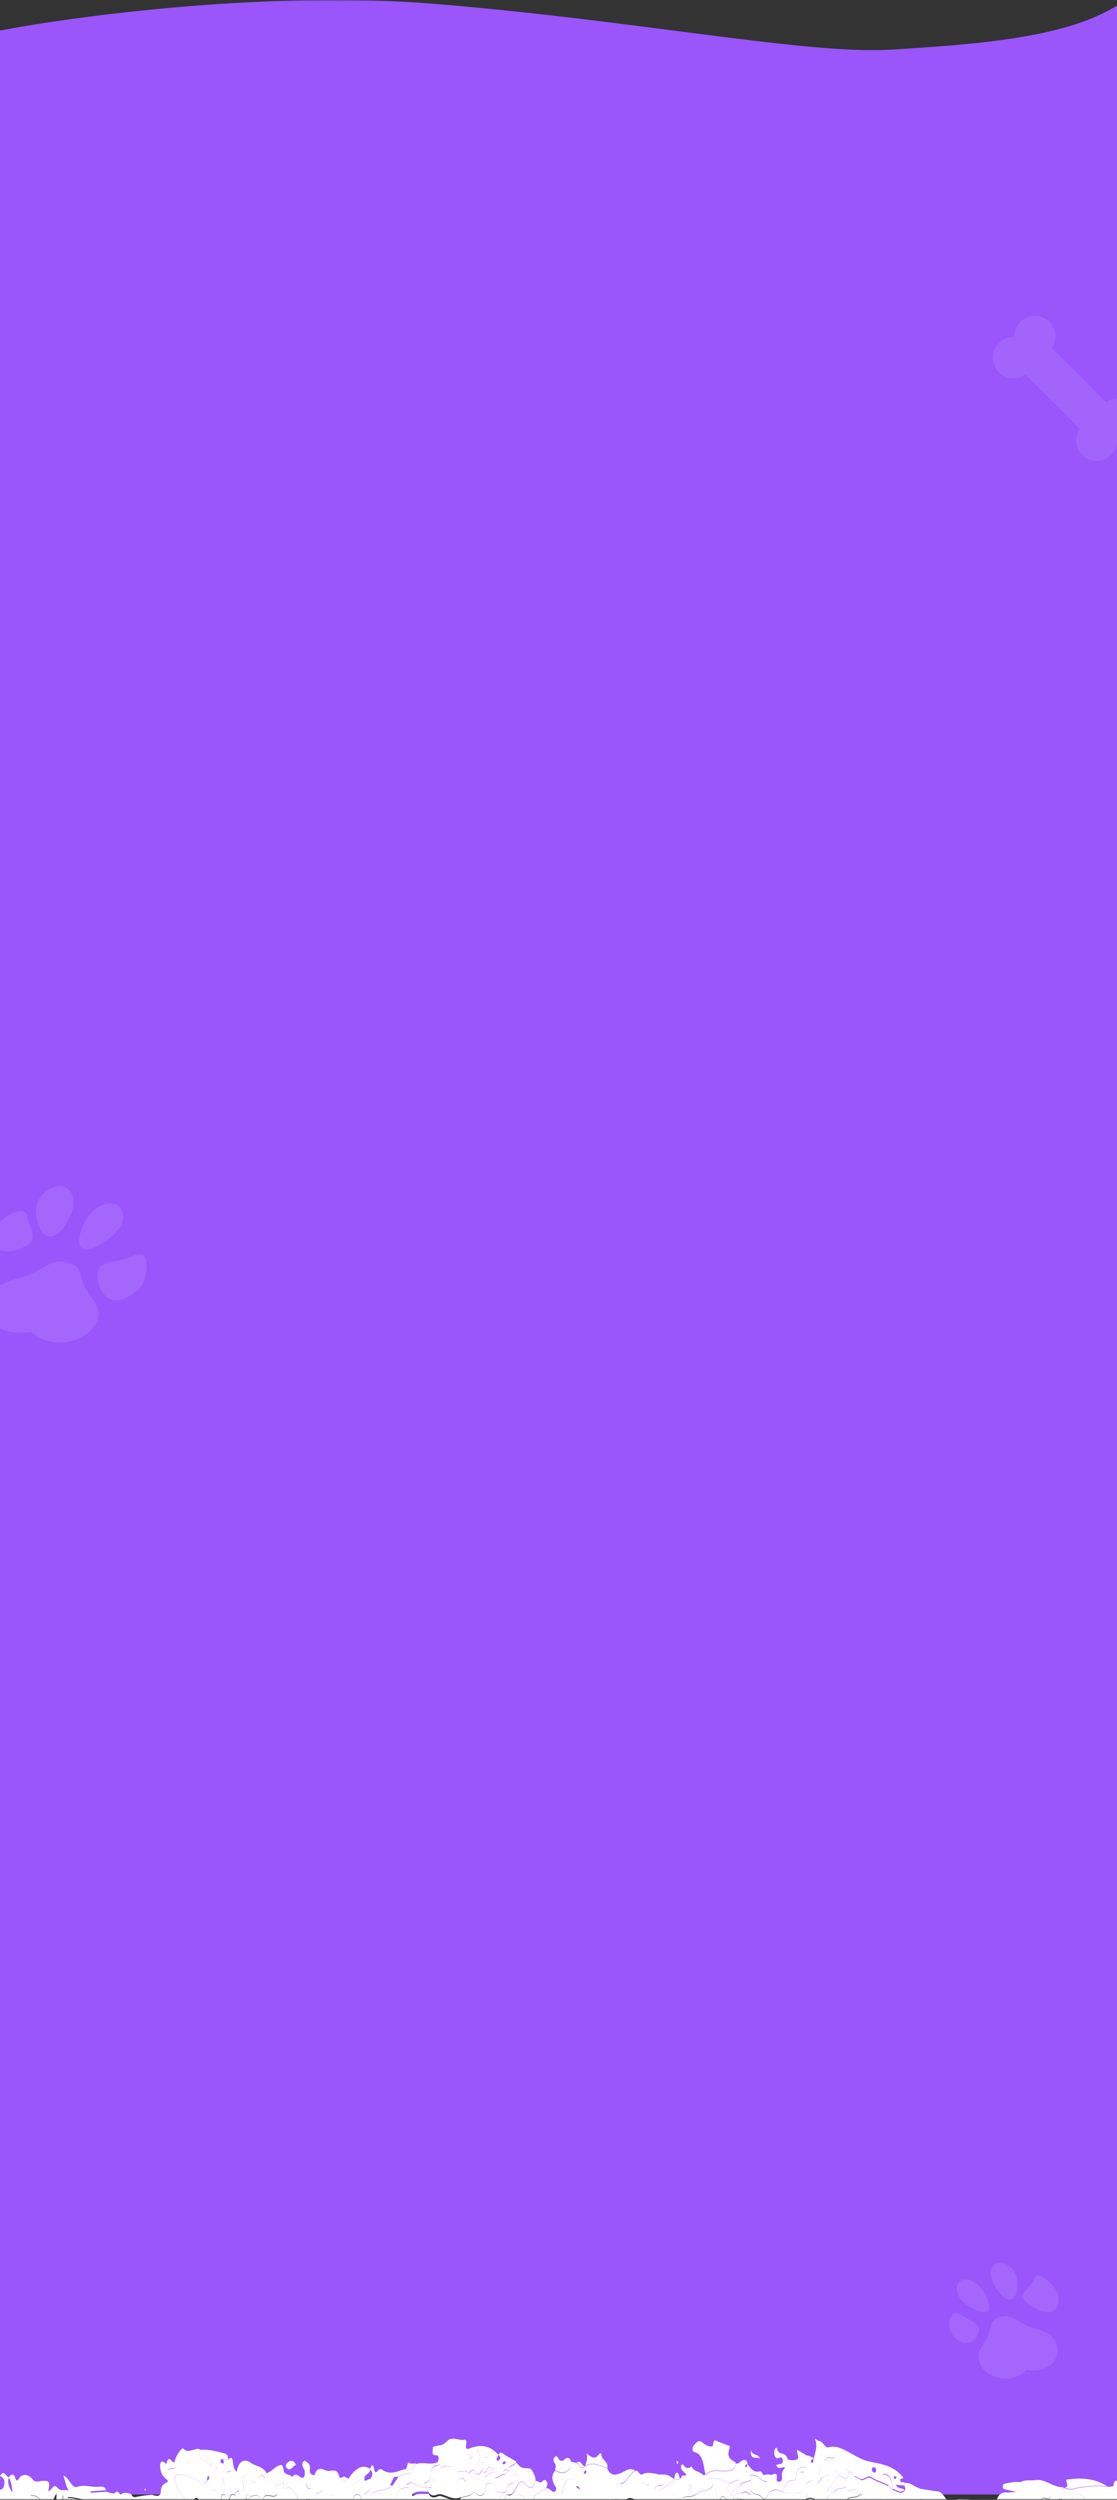 <svg width="414" height="926" fill="none" xmlns="http://www.w3.org/2000/svg">
    <rect width="100%" height="100%" fill="#333333" stroke="none"/>
    <mask id="a" style="mask-type:alpha" maskUnits="userSpaceOnUse" x="-1" y="0" width="416" height="926">
        <path fill="#C4C4C4" d="M-1 0h416v926H-1z"/>
    </mask>
    <g mask="url(#a)">
        <path d="M160.776 1.407C99.461-3.61 27.639 5.99-.608 11.417v87.02H415V1.407c-18.944 12.546-52.204 14.949-84.163 16.95-31.959 2.003-93.418-10.677-170.061-16.95z" fill="#9A55FB"/>
        <path d="M-.608 91.52H415V924H-.608V91.52z" fill="#9A55FB"/>
        <path d="M419.673 149.883h-.007a7.627 7.627 0 0 0-9.732-.9l-20.037-20.03a7.647 7.647 0 1 0-13.965-4.157 7.558 7.558 0 0 0-5.568 2.215 7.646 7.646 0 0 0 9.739 11.743l20.03 20.03a7.647 7.647 0 1 0 13.965 4.157 7.647 7.647 0 0 0 5.575-13.058z" fill="#ECDFFE" fill-opacity=".11"/>
        <path d="M51.178 464.672c-.83.186-1.653.461-2.448.818a32.65 32.65 0 0 1-6.107 1.669c-1.844.315-3.92.567-5.288 1.893-1.544 1.498-1.4 3.574-1.024 5.25a11.439 11.439 0 0 0 2.363 5.373c1.331 1.462 3.54 2.364 5.92 1.871a12.09 12.09 0 0 0 3.914-1.792 14.703 14.703 0 0 0 3.836-3.287c.72-.979 1.228-2.04 1.492-3.114a18.98 18.98 0 0 0 .443-5.132c-.02-1.831-.499-3.977-3.101-3.549zM31.561 452.364c-1.311 2.302-2.068 4.73-2.212 7.102-.131.936.07 1.823.575 2.536.391.376.906.636 1.498.756a4.272 4.272 0 0 0 1.887-.07 12.729 12.729 0 0 0 3.693-1.648c2.763-1.625 5.465-3.595 7.168-6.093.738-1.079 1.209-2.246 1.375-3.406.604-4.053-2.441-7.531-7.964-5.005-2.626 1.229-4.674 3.477-6.02 5.828zM26.319 441.601c-2.703-4.087-8.299-2.039-11.193 1.741-.83 1.074-1.398 2.256-1.662 3.451-.607 2.785.115 5.42 1.153 7.79a6.455 6.455 0 0 0 1.846 2.698c.43.362.98.599 1.6.691.62.092 1.291.036 1.95-.165a6.792 6.792 0 0 0 2.644-2.039c1.872-2.141 3.254-4.537 4.042-7.007.792-2.515.92-5.204-.38-7.16zM3.86 463.485a15.941 15.941 0 0 0 5.406-1.757 5.648 5.648 0 0 0 2.305-1.795c.156-.253.274-.517.35-.785.049-.168.085-.337.11-.505.352-2.148-.649-3.949-1.346-5.759-.749-1.935-.13-4.605-3.344-4.286a8.963 8.963 0 0 0-3.025.964 14.59 14.59 0 0 0-3.76 2.542 12.862 12.862 0 0 0-2.65 3.456c-.626 1.263-.857 2.585-.665 3.807a4.946 4.946 0 0 0 1.746 3.076c1.303.894 3.031 1.264 4.872 1.042zM31.328 494.672a12.571 12.571 0 0 0 3.345-3.075c.887-1.19 1.493-2.488 1.774-3.796.041-.251.074-.499.094-.729.134-2.138-.82-4.018-1.995-5.67-1.176-1.652-2.522-3.198-3.298-5.068-1.12-2.696-.98-6.12-3.827-7.745a10.3 10.3 0 0 0-2.403-.971 12.752 12.752 0 0 0-2.743-.299c-3.711.01-6.774 2.706-10.138 4.295-2.291 1.093-4.817 1.698-7.242 2.465-2.425.767-4.915 1.792-6.827 3.512-.219.199-.428.407-.627.621-1 1.131-1.737 2.397-2.157 3.702-.42 1.306-.513 2.616-.27 3.833.597 2.671 2.32 4.856 4.862 6.165 3.078 1.663 6.946 2.204 10.967 1.533.224-.049.447-.072.665-.068.173.093.326.209.456.343 2.479 2.276 5.965 3.55 9.882 3.612 3.182.094 6.545-.849 9.482-2.66zM383.719 843.333c-.325.396-.588.84-.783 1.322a12.989 12.989 0 0 1-2.198 3.086c-.788.823-1.743 1.69-1.609 2.93.152 1.399 1.596 2.542 2.901 3.376a15.627 15.627 0 0 0 4.81 2.269c1.681.378 3.467.128 4.426-.984a4.808 4.808 0 0 0 .934-2.392c.217-1.023.185-2.124-.092-3.227a7.22 7.22 0 0 0-1.243-2.311 22.15 22.15 0 0 0-3.137-3.107c-1.215-1.046-2.886-2.114-4.009-.962zM368.156 845.69c.805 1.778 1.993 3.437 3.475 4.851a4.645 4.645 0 0 0 1.977 1.258c.458.08.906.05 1.304-.087s.733-.376.973-.696a5.04 5.04 0 0 0 .908-2.232c.423-1.895.586-3.966-.138-5.994a7.1 7.1 0 0 0-1.497-2.436c-2.338-2.54-6.267-3.481-7.586-.108-.609 1.619-.235 3.624.584 5.444zM359.591 844.668c-3.967-1.329-5.583 1.64-4.712 4.656a6.683 6.683 0 0 0 1.305 2.429c1.433 1.717 3.462 2.912 5.487 3.858.849.443 1.75.735 2.651.857.45.054.885.002 1.264-.154.38-.155.692-.409.908-.736.256-.594.288-1.289.091-1.986-.373-1.785-1.161-3.547-2.302-5.153-1.168-1.631-2.79-3.137-4.692-3.771zM360.963 866.798a6.216 6.216 0 0 0 1.741-2.839c.237-.536.261-1.169.067-1.8a2.58 2.58 0 0 0-.32-.561 4.082 4.082 0 0 0-.268-.322c-1.2-1.33-2.895-2.002-4.435-2.783-1.648-.834-3.043-2.55-4.548-1.271-.463.426-.8.965-.986 1.578a6.215 6.215 0 0 0-.359 2.718 7.85 7.85 0 0 0 .822 2.853 6.707 6.707 0 0 0 2.105 2.372c.891.623 1.904 1.017 2.916 1.135 1.27.058 2.429-.325 3.265-1.08zM391.978 871.686c.162-.943.086-1.953-.221-2.954a8.222 8.222 0 0 0-1.553-2.822c-.144-.16-.291-.315-.432-.456-1.344-1.286-3.107-2.042-4.84-2.589-1.733-.547-3.488-.972-5.148-1.784-2.394-1.172-4.587-3.206-7.209-3.152a8.242 8.242 0 0 0-1.947.278 7.17 7.17 0 0 0-1.687.787c-2.007 1.305-1.883 3.94-2.655 6.039-.52 1.436-1.489 2.671-2.297 3.965-.808 1.293-1.479 2.76-1.377 4.426.013.192.037.386.07.58a7.841 7.841 0 0 0 1.283 2.902 9.043 9.043 0 0 0 2.394 2.317c2.093 1.34 4.477 2.003 6.723 1.873 2.772-.113 5.23-1.154 6.968-2.95a1.27 1.27 0 0 1 .315-.273c.156-.006.315.007.475.04 2.853.452 5.589-.03 7.756-1.365 1.789-1.059 2.989-2.783 3.382-4.862z" fill="#fff" fill-opacity=".1"/>
        <mask id="b" style="mask-type:alpha" maskUnits="userSpaceOnUse" x="-152" y="889" width="752" height="37">
            <path transform="matrix(1 0 0 -1 -152 926)" fill="#fff" d="M0 0h751.465v37H0z"/>
        </mask>
        <g mask="url(#b)" fill="#fff">
            <path d="M3.27 917.643c-1.067-.324-1.908-3.076-3.246-.456 1.348.485 1.905 1.672 1.494 3.48-.047.27-.137.524-.263.745a1.688 1.688 0 0 1-.468.535c-.182.132-.382.21-.587.228a1.085 1.085 0 0 1-.6-.12c-1.837-.916-3.246.408-4.756 1.359-1.668 1.583-2.944-.052-4.064-1.113-1.481-1.397-2.768-3.236-4.138-4.888-1.89 2-3.39 1.573-5.165-.571-1.28-1.543-3.4-1.546-4.925-2.987-.158-.153-.611.246-.924.389.9 2.763-1.942 3.308-1.883 5.574l4.02-2.849c-.968 2.178-1.434 5.986-4 2.782-1.147.226-1.839-1.252-3.15-1.363.19 2.63-.818 3.893-2.692 4.007l1.151 2.747a25.8 25.8 0 0 0 .016 2.466c.079.749-.78 2.191.529 2.097.902-.032.483-1.184.428-1.993-.255-3.11.918-3.04 2.538-2.07.773.46 1.337 1.864 2.33 1.307 2.634-1.467 3.205 1.084 3.921 3.419l.514-.236c.069-1.532.157-3.046 1.721-3.175-.633.809-1.02 1.904-1.084 3.066.148.047.295.082.447.116 2.222-1.67 4.391-3.812 6.993-1.288 1.415 1.169 2.522 1.643 3.95-.617 1.34-2.119 3.766-1.033 4.332 1.531.227 1.027.634.999 1.181.617.152-.133.322-.223.5-.265a.993.993 0 0 1 .532.02c.174.056.337.158.479.302.142.144.26.326.348.535l1.642 1.345c.917.013 1.873-.226 2.687.562 1.045-.037.584-.772.364-1.378-.88-2.473-.237-4.105 1.63-5.175.994 2.028 1.453 4.701 3.64 5.222.49.121.418.961.323 1.571l.448.122c.905-.349 1.804-.929 2.745-.244.162-.006.324.035.491.068.36-.586.695-1.904 1.128-.093l1.608-.164c.474-2.621.025-3.818-2.176-2.776-.748.35-1.608.256-2.411.37.173-1.984 1.859-1.517 2.233-2.81-.44-1.356-1.78-1.577-1.679-3.236 2.672-.327 4.04 1.759 4.995 4.619.4 1.199.78 2.405 1.171 3.611 2.745-1.2 4.737-3.468 5.682-8.328.938 4.034 2.878 4.366 4.94 5.412-.508-2.783-3.06-2.078-3.042-4.742 4.863.213 8.07 1.646 11.1 4.933l.136.654c1.304-.047 2.258.967 3.206 1.974l.535-.019c.974-1.07 1.503.315 2.212.718l.49-.242c-1.162-2.12-1.65-5.611-4.657-3.972a.686.686 0 0 1-.662-.085c-.202-.143-.354-.387-.423-.681-.648-2.449-2.061-3.993-3.797-5.388l6.036-.422c-.534-1.504-1.603-1.38-2.549-1.273-2.745.323-5.457-.95-8.227.06-1.023.373-1.82-.726-2.517-1.643-.698-.918-1.235-2.033-2.577-2.545.723 1.873.833 3.729 1.997 5.526-1.666-.447-3.024.413-4.162-1.023-1.459-1.827-2.205 1.082-3.426 1.231.737-3.613.402-3.97-2.521-3.746-1.098.079-2.242.8-3.484-.857-.495-.687-3.014-2.627-4.726-.231-.243.332-1.022 1.942-1.552-.254-.312-1.307-1.559-1.388-2.364.085.863 1.38 1.177 2.997 1.385 5.548-1.422-2.098-1.912-3.643-1.351-5.635zm17.669 5.745c.018 2.907.018 2.907-1.312 2.81l1.312-2.81zm-33.823-3.295c-.073.181-.164.5-.213.495a1.536 1.536 0 0 1-.463-.299c.072-.161.154-.461.218-.457.159.049.31.137.443.261h.015zM72.6 907.296c-1.478-.053-2.946 1.456-4.557-.244-.743-.787-3.225 3.104-3.414 5.273 1.205 2.112-.164 2.122-1.054 2.182-1.246.079-1.968.281-1.124 2.257.12.4.16.838.115 1.269a3.042 3.042 0 0 1-.37 1.187l1.548 1.135c-.614.959-2.447 2.34-1.677 2.669 3.155 1.367.053 2.916.253 4.229 1.128.1 2.27.072 3.323.74.346.17.697.332 1.042.508 2.69-2.248 2.728-2.324.082-5.077-.927-.963-1.275-2.324-1.638-3.584-.503-1.794-.805-3.549 1.65-3.174 3.203.482 5.21.995 7.591 3.003.926.781 1.695.214 2.349-.807.02-.572.116-1.135.285-1.662.16-.315.493.063.495.467.05.767-.348 1.03-.805 1.195.504 1.842.87 3.587 2.79 3.59 1.014.003 1.697 1.285 1.535 2.902-.093.913-.196 1.732.672 1.996.058-.197.106-.408.154-.612.062-1.053.018-2.615.77-2.777 1.195-.253.789 1.716 1.247 2.575 1.429.15 1.142-4.01 3.151-2.406.112-.467.33-.876.62-1.169.29-.292.638-.453.995-.46-.115-1.067.651-3.696-1.353-1.426-.542-2.406-3.505-2.169-3.181-5.516-.387.277-.925.91-1.133.715-.564-.424-.006-1.003.173-1.455.16-.372.232-.803.203-1.229a2.39 2.39 0 0 0-.365-1.143c-.566.149-1.256.046-1.217-.804.047-1.161.69-.753 1.18-.421l1.622-.315v.067c.043-1.801-.84-2.058-1.89-2.336-2.772-.727-5.538-1.441-8.378-1.148l4.276 4.997-.56 1.038c-1.659-2.337-4.379-2.608-5.406-6.229zm9.962 10.455c.797 3.097.797 3.097-.654 4.134.18-1.098.355-2.243.653-4.134zm-2.638-4.431c.16.378.398.706.35.91a.897.897 0 0 1-.236.346.574.574 0 0 1-.327.147c-.167.006-.298-.434-.442-.658.186-.229.376-.438.655-.745zM378.089 919.476c-1.784-.366-3.548.129-5.318.432-.52.086-1.137.208-1.107 1.202.005.744.497.925.954 1.028 1.116.264 2.242.482 4.085.874-1.604.118-2.482.269-3.346.221-2.215-.132-3.746.8-4.191 4.135-.14 1.067-.912 2.456-.928-.179-.001-.08-.144-.227-.159-.213-3.588 3.177-6.567-1.468-9.977-1.231-2.022.14-4.06-.802-5.554 1.954-1.419.762-2.62 2.458-4.342 1.937.689 1.754 2.398 1.101 3.246 2.471 1.602-3.517 6.241-4.21 7.62-1.18 1.182-.195 2.39.71 3.553-.242.793 2.786 3.297.544 3.939 1.908 1.587 3.335 2.161-1.22 3.266-.497.158.087.323.15.492.188 1.707-.938 2.98-3.805 4.813-3.401 2.999.668 5.904 2.209 8.803 3.458.202.085.251.82.372 1.247l.533.539c.15-1.997.89-1.294 1.615-.723.132-.934.016-2.264.435-2.744 2.626-3.029.399-3.612-1.207-4.483.669-1.272 1.432-1.048 2.214-.744.546.225 1.101.292 1.307-.632.042-.176.054-.361.034-.542a1.427 1.427 0 0 0-.146-.503 1.03 1.03 0 0 0-.297-.359.712.712 0 0 0-.387-.14c-3.323-.762-6.278-3.914-9.96-2.46-.582.267-.309-.812-.362-1.321zM301.599 910.71c-.969-.851-2.112-1.276-3.275-1.219 1.483 1.439.51 3.021.083 4.563-.018 1.091-.234 1.956-1.218 1.691-.985-.265-1.077.709-.974 1.508.18 1.279.881.912 1.408.424 1.403-1.283 2.279-.251 3.113 1.111 1.484 1.579 2.732 1.5 3.71-.932-1.192-1.228-.855-3.015-.258-4.154.85-1.618 1.6.443 2.462.633 1.181.264 2.081 2.735 3.684.581.4-.53.371 1.178.503 1.883 1.48.769 3.12 2.965 3.841-1.165-.491.018-1.013.62-1.363-.278a.429.429 0 0 1 .072-.317c.64-.566.915.181 1.267.623.417-.077.84.019 1.212.277.371.257.675.664.871 1.166l2.292 1.141c1.339.32 2.585-1.56 3.819-.735 2.063 1.377 4.336 1.85 6.407 3.026a2.351 2.351 0 0 0-.295-1.171c-.191-.332-.46-.566-.763-.665-.66-.21-1.287-.669-1.067-1.674.268-1.202 1.112-.623 1.59-.407 1.867.822 1.858 3.219 2.171 5.323 1.451.208 2.823 1.905 4.366.309-.88-.805-2.227-.033-3.28-1.888l3.28.328a17.215 17.215 0 0 0-.043-1.337c-.491.085-1.171.478-1.476-.341-.461-1.322 1.067-.541 1.023-1.296-3.503-4.557-8.277-4.992-12.426-5.898-3.937-.854-7.034-3.451-10.601-4.874-1.498-.693-3.111-.835-4.676-.411-1.222.359-2.059-2.281-3.564-2.407-.398-.032-.774-.427-1.479-.843 1.134 2.904.14 5.116-.445 7.38-.144.621.009 1.492-.673 1.671-.093.003-.316-.25-.327-.403-.045-.956.554-.998 1.029-1.223zm4.609.602c-.618.223-.691-.464-.714-.998-.091-2.005 1.127-2.17 2.107-2.594.901-.395 1.735.01 1.772 1.307.102 3.598-2.764-.334-3.165 2.312v-.027zm18.51 3.58c.004.549-.185.978-.603 1-.225.023-.446-.07-.621-.259a1.35 1.35 0 0 1-.324-.764c-.077-.567.176-.931.609-.926.432.004.885.195.94.976l-.001-.027zm7.678 2.591c-.258.365-.393.724-.57.764-.177.04-.414-.199-.621-.318.136-.26.246-.632.428-.732.181-.101.413.165.763.313v-.027z"/>
            <path d="m39.307 922.971-6.049.429c1.74 1.418 3.155 2.988 3.805 5.477.069.298.221.546.424.691.202.145.44.176.662.087 3.013-1.665 3.502 1.882 4.666 4.037 2.35 1.61-.181 2.426-.37 3.626 2.242 1.681 4.65-.626 6.923.363.482-1.512.084-3.025.033-4.853 1.614 1.04 3.837-1.132 4.851 2.155.246.788.014 2.238 1.185 1.618.808-.438.822-1.437.594-2.461-.147-.664-.529-1.274-.17-2.004l1.479.616c.37-2.191 2.969-2.36 2.597-5.235-1.517-.46-3.301-.429-3.463-3.412a42.164 42.164 0 0 0-5.692.731c-.903.228-1.473.316-2.045-.736-.373-.703-3.034-.981-3.6-.344-.898 1.012-1.216-1.872-2.46-.392-.581.671-2.21-.221-3.37-.393zm1.494 3.182c.164.198.314.417.447.654 0 .054-.165.288-.253.438a5.994 5.994 0 0 1-.495-.585c.08-.179.173-.349.277-.506l.024-.001zM129.19 918.117c-.777-.005-1.375-1.234-2.266-.515-.426.338-1.086.295-1.198-.225-.76-3.504-3.032-1.766-4.535-2.161-1.415-.379-3.492-1.998-4.587 1.513-.096.3-2.062.015-1.774-1.953.198-1.353-.077-2.116-.912-2.617-.464-.279-.99-1.006-1.444-.418-.239.288-.386.691-.41 1.122-.024.431.077.854.281 1.177.38.475.608 1.136.636 1.845.029.709-.145 1.41-.484 1.957-.517 2.306-.554 4.231 1.793 4.226l-1.039-1.799c.919-.033 1.823-.282 2.048 1.042.097.595-.626.642-1.048.711.639.73 1.29 1.043 2.133.433.502-.358 1.059-.546 1.621-.547a2.721 2.721 0 0 1 1.607.543c.99.906 2.051 2.145 3.255 1.899 1.474-.296 2.101.817 2.813 2.063 1.962-.913 2.987.079 3.196 2.809l.079.098c.538-.612 1.08-1.217 1.623-1.822.029-1.616.368-3.283 1.601-3.557 1.647-.356 1.744 1.806 2.162 3.284l1.091.633.985.078c1.84-.828.586-3.069 1.148-4.482l-.792.029c-.401.459-.849 1.269-1.339.762-.381-.389.197-.68.461-.958 1.311-1.306 2.577-2.638 1.444-5.172l-2.1.857c-.764-.887-1.438-.956-2.353-.055a18.907 18.907 0 0 1-3.292 2.361c-1.147.748-2.559.013-2.791-1.008-.466-2.001 1.165-.89 1.772-1.451a7.76 7.76 0 0 0 .615-.702zM235.344 915.155c-2.023-1.47-3.925.496-5.669 1.085-2.127.703-3.433.724-4.549-1.831-2.653-1.035-5.27-2.597-8.127-.909a2.511 2.511 0 0 1-.49.144c-1.464 1.544-1.804-.979-2.753-1.284l-2.16-.587c-.461.856.297 1.893-.683 2.98-1.843 2.064-3.429 1.296-5.163.408-1.379 1.587-1.236 3.273-.336 5.117.413.85 1.431 1.845.018 2.808l.005.745 2.67.649c1.154-7.823 3.36-6.705 6.906-5.011.604.69 1.192 1.355 2.081 1.296 3.956-.271 7.912-.501 11.868-.739 2.944.446 4.047-3.781 6.382-4.871zm-18.002.655c-.131.152-.291.444-.487.531-.279.123-.492-.129-.397-.532.043-.152.108-.292.192-.409a.931.931 0 0 1 .295-.274c.25-.089.438.137.397.684zM394.675 921.664l-.491-.101c-1.312 1.241-.963 2.779-.463 4.338l1.682.599 1.03.009c.911-.304 1.264-1.2 1.492-2.33.147-.751.653-1.495 1.171-1.045 1.396 1.209 3.317 1.635 3.859 4.248a7.76 7.76 0 0 0 3.874.519c3.761-.373 7.705 1.186 10.816-3.34.234-.345.853-.222 1.289-.317l3.261-1.028c.011-.24.009-.48-.005-.719-1.389-.187-2.687-.563-3.611-2.33l1.925-.558-.544-.64c-1.272-.119-2.502.829-3.786.334a2.645 2.645 0 0 0-.49.071c-1.077 3.39-2.728 3.82-4.85 1.818a3.293 3.293 0 0 0-.492-.127 37.019 37.019 0 0 0-11.907.819 5.265 5.265 0 0 1-3.76-.22zM335.239 922.67c-1.542 1.569-2.913-.1-4.363-.307l-1.634-1.399c-2.085-1.197-4.357-1.64-6.403-3.011-1.233-.822-2.478 1.049-3.816.731 1.352 2.529 2.03 5.822 5.227 5.746 1.473-.054 2.666 2.321 4.689 1.474 1.024-.423.178.967.01 1.546l3.804 1.26.978-.635c.936-2.632 3.78 2.993 4.206-1.879 1.852.779 4.118-2.002 5.744 1.277.667 1.348 1.93 1.535 3.129.838-.607-1.976-1.705-3.142-3.144-4.076-1.06-.68-2.461-.843-3.042-2.633-1.825-.42-3.364-2.329-5.374-1.803.003.453.006.899.043 1.331.352.513.262 1.023-.054 1.54zM84.03 915.771c-.325 3.35 2.64 3.113 3.181 5.521 2.006-2.272 1.24.359 1.354 1.428 1.159.099 2.258.173 1.617-2.238-.374-1.41-.574-3.567.696-3.628 1.271-.06 3.3-.026 3.747 2.81-.71.546-1.453-2.287-1.755.537-.135 1.286-.684 2.5-1.046 3.748l1.064.703c1.545-.32 3.224-1.178 3.952 1.763l.187-.007.182-.006c1.056-4.484 4.152-.106 5.702-2.8-.271-.752-.597-1.671-.928-2.583l-1.241-.797c-1.472.951-2.873 1.38-3.946-.772-.32-.663-.949-1.314-.319-2.187.63-.873 1.118-.041 1.633.331.15-.437.305-.875.455-1.319.043-.123.082-.239.12-.362-1.39-2.464-3.738-2.236-5.554-3.552-2.45-1.772-4.582-1.012-5.438 3.235-1.248-1.108-1.193-2.567-1.378-3.821-.314-2.174-1.082-1.256-1.856-.607v-.067c.034.822-.165 2.097.142 2.389 2.092 2.007.51 2.012-.572 2.281zM272.714 912.221c-1.484-1.11-3.58-1.673-2.361-5.153.402-1.147-.293-1.148-.781-1.319-1.111-.444-2.211-.936-3.336-1.305-.804-.267-1.679-1.508-1.962 1.257-.116 1.082-2.642.272-3.761-.832-1.442-1.415-2.32-.17-3.313.849-.778.804-.522 2.404-.048 2.494 3.628.75 3.477 5.025 4.325 8.362 2.82-2.589 6.065-.788 9.098-1.546 1.887-.521 1.883-1.194 2.139-2.807zM191.309 911.781c-1.677-.997-3.379-1.934-5.023-3.02-.726-.476-1.162-.279-1.55.6.618.52 1.03 1.115.204 1.923-.19.194-.656.345-.711.233-.498-.973.369-1.421.517-2.163-2.971-3.484-6.415-3.908-10.153-2.638-1.02.352-2.362 1.219-1.76-1.658.148-.676-.202-1.488-.57-1.394-2.346.602-4.927-1.77-7.076 1.137.492.17 1.024.331 1.537.514 2.522.879 4.516 3.688 7.578 2.879 1.443-.381 1.101 1.502.243 2.619-.122 1.754-.964 3.085-1.54 4.554l.556.723c.779-.41 1.791-1.989 2.324-.869 1.315 2.767 2.091.299 3.076-.293l-.143-1.59c-.663.124-1.347.779-2.13-.271 1.557-1.78 1.579-3.697-.036-5.716 1.765.787 3.612.571 4.931 2.413-.695 1.366-2.881-.879-2.66 2.269 1.121.04 1.121.04.018 2.875.036.28.077.567.113.847l.982-.203c.596-1.443 1.282-2.494 2.51-1.091.414.099.735.322.68 1.008-.073 1.638-.04 2.99 1.633 1.736a8.72 8.72 0 0 1 2.256-.9c-.248-.373-.786-.675-.264-1.291.194-.223.439-.343.69-.337.251.006.49.136.672.368l.187-.007.182-.007.024-.771c.66-1.412 2.162-.964 2.703-2.479zm-4.381-.128.608.387c-.156.234-.292.6-.488.688-.27.09-.72.328-.759-.361-.021-.227.371-.456.639-.74v.026zM298.532 913.793c.405-1.562 1.43-3.16-.083-4.611l-2.998-1.721c-.263 1.361 1.138 3.079-.195 3.608-1.097.432-3.307.23-3.454-.434-.653-2.678-3.457-.846-3.786-3.732-.052-.424-.652-.125-.831.355a3.493 3.493 0 0 0-.204 1.61c.058.549.244 1.056.529 1.445a.98.98 0 0 0 .475.25.87.87 0 0 0 .512-.056c.748-.264 1.56-.564 1.628.886.068 1.45-.91 1.216-1.579 1.409-.256.07-.492.174-.866.295.827 2.098 2.142.334 3.354.965-.98 1.022-1.466 2.162-1.17 3.752.138.785-.351 1.364-.977 1.462-.492.072-1.121-.263-1.04-.807.534-3.627-1.332-1.545-2.196-1.743-.873-.284-1.793-.213-2.646.205l1.128 2.161c.358 1.386 1.894 1.687 1.718 3.565 1.504-.785 2.957-.338 4.352.388.609-2.725 1.697-4.515 4.016-4.337.493.036.823-.8.887-1.607.224-2.906 1.655-3.452 3.426-3.308z"/>
            <path d="M174.591 910.662c.859-1.122 1.202-3.012-.243-2.629-3.066.785-5.062-2.009-7.588-2.892-.493-.184-1.025-.346-1.538-.516-1.417 1.641-3.302.889-4.841 1.887.292 1.04-.863 2.993 1.214 2.951 1.215-.045 1.166 1.424.509 2.673l.689.816c.926.054 1.884-.217 2.735.492.793.14 2.061-.075 2.301.488 1.229 2.95 3.117.983 4.665 1.37l.265-.01.301-.011c.591-1.475 1.419-2.811 1.541-4.572-.662.428-1.348.87-1.784-.352a1.076 1.076 0 0 1-.017-.7.87.87 0 0 1 .156-.292.597.597 0 0 1 .233-.173c.976-.48 1.155.577 1.402 1.47zM393.786 925.738c-.503-1.597-.829-3.173.465-4.444-3.672.324-6.768-3.219-10.508-2.629-1.917.3-3.899-.336-5.76.888.052.518-.222 1.617.388 1.337 3.7-1.487 6.669 1.729 10.009 2.505a.703.703 0 0 1 .388.143c.119.089.221.214.298.366.078.152.128.327.148.511.019.185.007.374-.035.553-.206.94-.764.873-1.313.643-.786-.329-1.552-.558-2.225.758 1.614.887 3.852 1.48 1.212 4.565-.421.488-.304 1.843-.436 2.794 1.387.084 2.571.926 3.74 1.829.29-1.849.965-3.557 1.299-5.394.273-1.301-.496-5.112 2.33-4.425zM284.205 918.835l-1.123-2.129c-.65-.189-.698-1.558-1.683-1.269-1.887.554-3.134-1.091-4.352-2.677-.075.569-.185 1.105-.73 1.072a.236.236 0 0 1-.098-.084.335.335 0 0 1-.055-.137c.078-.748.525-.718.922-.805-.138-1.679-.865-1.765-1.914-1.435-.847.264-1.463 1.597-2.448 1.068-.26 1.606-.27 2.279-2.148 2.739-3.024.776-6.262-1.029-9.074 1.528l-.981.182 1.785 1.167c2.782-.394 5.404.468 7.936 1.793.759-.313 1.538-.568 2.282-.954 1.566-.816 1.882.131 1.599 1.991.968-2.171 2.879-1.209 4.148-2.393-.631-2.746.815-1.561 1.601-1.543 1.581.043 2.512 2.77 4.333 1.886zM205.571 923.787l-.005-.751c-1.189.124-1.928-1.619-3.155-1.346-1.468 1.039-3.589 1.559-4.341 3.21-2.123 4.684-3.242-.385-4.782-.543-1.638-.168-.282-1.88-.141-2.972.141-1.091-.571-.891-1.058-.947-1.191 1.385-1.596 4.182-3.722 3.865.161.292.258.643.28 1.011.021.368-.034.738-.159 1.069 2.151 1.933 5.02 1.6 7.021 4.001.489-.454.159-2.158 1.061-1.695 1.751.902 3.494-1.013 5.096.43.201-1.737-1.484-1.561-1.187-3.443 1.816.202 3.785.64 5.092-1.889zM136.666 923.669l.792-.029c2.512-1.71 5.498-.819 7.944-2.897-.32-.062-.941-.321-.839-.419.978-.922 1.005-3.777 2.905-2.685 1.382-1.622 3.171-.975 4.72-1.697l-.536-.813c-.681.149-1.374-.017-1.97-.472-2.674.964-5.343 2.11-8.015.18a.994.994 0 0 0-.769-.238c-.27.036-.525.187-.73.434-.825 1.01-1.203 1.111-1.563-.615-.508-2.506-1.048-.787-1.474.229l.049.079c1.267 1.115.861 2.345.077 3.596 1.123 2.531-.143 3.86-1.443 5.163l.852.184zM235.303 915.379c-2.336 1.12-3.405 5.331-6.379 4.905 2.985 2.067 6.203-.226 9.249.671.12-.465-.175-1.262.542-1.275.003.454-.043.903-.07 1.337.723.228 1.828-2.162 2.194.535.182.374.421.692.701.931.28.239.595.395.924.458.279-1.612.902-2.663 2.23-2.371.713.147 1.277-.013 1.437-1.047.199-1.269-.391-1.321-1.118-1.208-1.06.166-1.147-1.226-1.618-2.003-1.77-.136-3.576-.731-5.294.193-1.273.7-1.557-2.166-2.798-1.126zM111.602 917.625c-1.103-.54-2.186-1.832-3.334-.053-.847-1.32-2.721-.528-3.147-2.533-.361-1.71-.213-2.472-2.107-1.619-1.568.734-2.741 2.439-4.377 2.662-.039.123-.078.239-.121.362.231 1.472.733 1.379 1.722.991a2.236 2.236 0 0 1 1.295.14c.418.174.801.472 1.123.873.816 1.078-.783 1.65-.713 2.729 1.045-.297 2.02-.962 2.829-1.929.866.502-.337 2.858.785 2.431 3.242-1.227 3.91 2.242 5.197 4.688l.986-.097c-.57-2.858-2.915-5.61-.138-8.645z"/>
            <path d="m262.36 917.947-1.79-1.182c-1.31-1.395-3.298-1.126-4.316-3.213-1.273 1.294-2.249.46-3.212-.705-.06-.078-.565.257-.598.474a2.27 2.27 0 0 0-.042.693c.022.232.079.454.168.651a21.583 21.583 0 0 0 1.84 1.955c-.55 1.005-1.786-.406-1.962 1.32.775 1.091 1.492 2.272 2.787 2.197.166-.017.333.002.493.056.889.721 1.924 1.041 2.962.916 2.728-.302-.37 1.45.341 1.802 1.668-.446 3.493-.068 4.876-1.919 1.288-2.812-.876-2.18-1.547-3.045z"/>
            <path d="M255.305 920.112c-1.275.047-2.01-1.103-2.784-2.19a1.156 1.156 0 0 1-.492.119c-.659.77-1.389.582-2.119.313l-.596 1.48c-.625.769-1.66 1.305-.966 2.853.29.565.609 1.102.955 1.605 2.057-2.361 1.947 1.273 2.92 1.91.635-1.583 1.768-1.356 2.786-1.447 1.515-.089 2.949-.451 4.131-1.9-.711-.35 2.383-2.104-.341-1.795-1.037.124-2.071-.195-2.958-.914.069.764.58 1.518.014 2.279a.381.381 0 0 1-.462.017c-.556-.726-.113-1.549-.088-2.33zM.027 916.827l-1.655-1.402c-2.084 1.425-3.671.573-4.938-1.841-.775 2.118-2.302 2.902-3.68 3.951 1.184 2.532 2.216 5.353 4.987 4.86 1.127-1.707 2.628-4.337 3.917-3.785 2.164.946 1.112-.984 1.354-1.802l.015.019zM192.053 920.399c.493.049 1.205-.226 1.06.943-.146 1.169-1.499 2.813.141 2.982 1.542.159 2.661 5.244 4.788.544.752-1.656 2.861-2.177 4.345-3.22.266-.824.92-1.629.181-2.543-.496-.655-.963-.638-1.584.058-.797.924-1.641-.371-2.497-.178-1.117 3.089-1.869 3.359-3.728 1.139-.483-.478-1.063-.745-1.664-.766l-1.117.781.075.26zM340.547 921.786c.562 1.806 1.98 1.942 3.047 2.656 1.443.941 2.542 2.103 3.15 4.109l1.51.805c1.725.528 2.944-1.189 4.351-1.96-2.095-.702-2.757-4.292-5.095-4.562-2.339-.271-4.644-.69-6.963-1.048zM394.663 921.461a5.299 5.299 0 0 0 3.704.273 37.245 37.245 0 0 1 11.903-.814c-4.773-3.104-9.859-3.17-15.052-2.427-.225 1.004 1.316 2.566-.555 2.968z"/>
            <path d="M193.072 919.222c.602.022 1.182.289 1.666.769 1.863 2.228 2.615 1.93 3.735-1.143.104-1.49-.627-2.476-1.156-3.55a2.039 2.039 0 0 0-.454-.636 1.415 1.415 0 0 0-.602-.338c-3.102-.123-3.102-.089-4.975-2.309-.542 1.553-2.049 1.102-2.686 2.455l2.709 1.251c.869.846 1.492 2.083 1.763 3.501zM111.552 917.77c-2.779 3.036-.433 5.789.133 8.641l.597.093c.864-.802 2.525-1.114 2.652-.537.66 2.991 2.042 1.541 2.827.755 1.421-1.438-1.441-1.522-.544-3.218.754-.19 1.771-.065 2.46-1.179-.494-.359-1.047-.547-1.611-.546-.564.001-1.122.19-1.626.55-.844.612-1.478.298-2.139-.435l.04.039c-2.354-.002-2.316-1.943-1.798-4.254l-.991.091zM129.136 918.159c-.192.248-.394.48-.606.695-.606.56-2.238-.591-1.772 1.45.233 1.021 1.645 1.756 2.792 1.008a18.854 18.854 0 0 0 3.292-2.361c.915-.901 1.59-.832 2.353.055-.784-2.702 2.122-2.331 2.025-4.459l-.05-.079c-2.575-1.722-5.313-.465-8.034 3.691zM56.364 924.098c.162 3.011 1.953 2.979 3.476 3.444.856-.417 1.807.826 2.619-.347-.2-1.345 2.909-2.873-.254-4.245-.757-.331 1.066-1.717 1.682-2.68l-1.552-1.14c-1.159.983-2.699.972-2.764 3.998-.038 1.834-1.955 1.445-3.207.97zM205.748 914.968c1.751.901 3.333 1.653 5.183-.413.979-1.103.223-2.155.686-3.022-.614-1.206-1.37-1.455-2.301-.591-.931.865-1.695.812-2.383-.344-.373-.662-.726-1.094-1.333-.451s-.647 1.374-.061 2.122c.586.748.455 1.738.209 2.699zM62.246 919.059a3.06 3.06 0 0 0 .372-1.193 3.295 3.295 0 0 0-.115-1.276c-.824-2.003-.123-2.191 1.128-2.271.895-.033 2.27-.084 1.06-2.194-.953.299-2.257-3.353-2.999.551-.033.157-2.096-2.268-2.317.356-.189 2.209.839 4.381 2.507 5.478.164.096.25.363.364.549zM216.944 913.37c2.863-1.706 5.486-.127 8.145.918.475-2.707-2.238-2.93-2.233-5.365-.003-.383-.71-.102-.909.208-1.326 2.013-2.705 1.148-4.574-.37.639 2.203-.211 3.256-.429 4.609zM243.369 916.399c.499.786.562 2.196 1.626 2.028.729-.121 1.322-.048 1.122 1.223-.161 1.046-.727 1.209-1.443 1.06-1.334-.296-1.969.748-2.239 2.4l1.104-.041c1.693-1.488 3.901-1.697 5.243-4.058-.003-.486-.06-.964-.093-1.443-1.642-1.548-3.57-.619-5.32-1.169zM72.54 907.19c1.01 3.635 3.756 3.919 5.419 6.279l.56-1.042-4.284-5.015c-.521-.363-1.126-.442-1.694-.222zM109.714 913.002c-1.201-2.327-2.368-1.462-3.451-.547-.093.094-.17.215-.225.353a1.394 1.394 0 0 0-.038.905c.043.144.11.272.194.375 1.375 1.621 2.194-.518 3.52-1.086zM410.736 921.215c2.129 2.04 3.785 1.603 4.866-1.853-.982.339-2.636-2.007-2.9 1.451-.013.209-1.283.269-1.966.402zM278.306 907.477c-.377 4.398 2.327 2.089 3.42 3.414-.581-2.235-2.887-1.002-3.42-3.414zM154.285 912.629c-.878-.418-1.896.405-2.723-.491-.982.371-.36 3.027-1.952 2.515.595.454 1.289.62 1.97.471 1.037-.512 1.967-1.37 2.705-2.495zM249.873 918.246c.733.271 1.484.46 2.126-.315-.429-.661-.329-2.127-1.178-1.988-.774.151-.652 1.5-.948 2.303zM213.741 912.175c.952.308 1.312 2.863 2.76 1.3-.924-.424-1.438-2.4-2.76-1.3zM54.047 922.074a2.016 2.016 0 0 0-.4-.203s-.127.229-.107.282c.085.168.182.324.289.465l.218-.544zM251.084 912.718c.108-.147.29-.29.304-.447a.967.967 0 0 0-.046-.324.707.707 0 0 0-.146-.26c-.387-.231-.404.225-.382.537.011.177.175.327.27.494z"/>
            <path d="m248.65 917.565.099 1.449.563.706.6-1.495-1.262-.66zM36.32 930.325c-3.037-3.347-6.252-4.807-11.128-5.025-.017 2.687 2.546 1.995 3.05 4.831-2.082-1.066-4.027-1.404-4.952-5.513-.953 4.93-2.945 7.259-5.697 8.481l-1.627.933c.382.516.854 1.177 1.368.903 2.005-1.067 4.094.22 6.148-.829 1.583-.804 2.81.165 2.806 2.832l1.09.577c-.454-1.897.363-3.37.997-5.012.038 1.395.072 2.784.105 4.18 1.968.142.067-2.608.818-2.925 1.646-.214 1.559 2.314 2.842 2.193.799-1.97-1.49-2.282-1.01-4.227 1.505.146 3.305 1.685 4.418-1.216.078-.185.511-.127.771-.183z"/>
            <path d="m15.487 933.179.5.727 1.635-.941c-.393-1.239-.777-2.479-1.18-3.711-.963-2.939-2.341-5.084-5.035-4.748-.103 1.691 1.249 1.919 1.693 3.326-.378 1.329-2.077.849-2.252 2.888.81-.118 1.676-.021 2.43-.38 2.234-1.086 2.692.145 2.21 2.839zM439.558 931.31c-.74.796.244 2.067-.471 2.902-1.025.088-1.604-1.523-2.675-1.151l-4.43-2.537-1.04-.818c-.849 1.433-1.484 3.316-2.325-.198-.263-1.1-5.531.76-6.733 2.239-.503-1.98-.498-1.249-2.022-1.07-2.24.256-4.229 2.664-6.701 1.16-1.654-1.005-5.327 1.144-5.014 2.503.505 2.254-.481 1.571-1.11 1.248a10.103 10.103 0 0 1-2.272-1.779c-1.125-1.083-2.254-.526-2.083 1.008.422 3.744-1.608 3.034-3.036 3.535-.945.334-1.899.643-2.843.957.987 1.016 2.71-.273 3.278 1.906.483-1.133 1.167-1.536 2.181-1.664 2.063-.25 3.748 1.041 5.538 1.897.659.309 1.641.411 1.553-.284-.419-3.307 1.212-1.427 1.825-1.299 3.55.741 4.752-.053 5.782-4.502.324-1.409.799-1.595 1.731-1.433 2.916.548 5.844 1.305 8.761-.216.251-.132.525-.165.787-.093.262.072.501.245.687.497 2.727 3.819 7.033.969 9.936 3.992a.22.22 0 0 0 .13.037.247.247 0 0 0 .13-.046c3.38-2.687 5.871 3.379 9.193 1.465.098-.055.366.464.569.685.321.403.714.693 1.143.844.43.15.882.157 1.318.018.435-.138.84-.417 1.179-.811a3.9 3.9 0 0 0 .764-1.449c.481-1.323 1.115-2.618 2.038-2.508 3.587.42 1.513-1.882.899-3.426 2.441-1.772 5.345-.041 7.477-2.533a168.52 168.52 0 0 1-.005-.711c-.188-.241-.459-.428-.549-.725-.281-.923.059-2.299-.959-2.674-1.288-.483-.925 1.802-1.742 2.066-.767-.299.126-1.806-.821-1.889a.874.874 0 0 0-.409.467 1.299 1.299 0 0 0-.074.705c.756 3.837-1.155 3.377-3.006 3.744-1.699.335-3.606.494-4.816 2.868-1.898 3.717-3.553 1.028-5.221-.466l-.568.079c-.871.286-1.424-1.045-2.455-.604-1.501.694-2.699-.223-3.519-1.936zM112.381 926.768l-.594-.089-.98.093c-.345.457-.784.766-1.261.887a1.842 1.842 0 0 1-1.406-.21c-1.156-.573-2.588-.71-3.496.636-1.272 1.876-2.306 1.149-3.431.07-.571 1.049-1.158 2.085-1.72 3.14-.561 1.056-1.171 1.511-1.914.386-1.361-2.055-2.541-1.075-3.427.626-.697 1.319-1.4 1.868-2.7 1.571.357-.756.654-1.558.886-2.393.146-.82-.386-1.228-.907-1.456-.32-.144-.52-.072-.81.424-.912 1.553-1.678 1.321-2.75-.621l-.559-.724c-1.347.145-2.502-.299-3.325-1.822-.672-.08-1.355-.308-2.009.194-.048.196-.095.398-.153.588.273.739.732 1.328 1.3 1.668.404.315.76.846.387 1.422-.252.391-.911.835-1.138.688-2.733-1.986-6.382-1.475-8.513-4.977-.931-1.513-1.359-.928-2.258.171-1.28 1.559-2.553 3.972-4.741 2.18l-1.038-.493c-.315 1.305-.561 2.562-1.944 2.488a.918.918 0 0 0-.451.129 1.222 1.222 0 0 0-.378.357 1.66 1.66 0 0 0-.24.524 1.935 1.935 0 0 0-.063.603c.115 1.076.985.612 1.515.806.457.191 1.181-.042.959 1.15-.682 3.621-2.697 2.936-4.606 2.577l-.485.793c-.296 1.15.757 2.561-.467 3.536 1.137-.04 1.994-.886 2.886-1.726.604-.571 1.406-1.596 2.08-.397.496.855.737 1.643 1.594.719.71-.769 1.293-1.592 1.24-2.961-.007-1.003-.991-1.667-.51-2.926 1.227.849 2.655 1.905 3.812 1.159 3.032-1.952 5.638.867 8.515.771 1.436-.051 3.458-.472 4.777 1.059 2.435 2.831 5.407 2.305 8.164 2.602.57-1.237-1.119-2.373-.021-3.273 1.097-.899 2.22-.008 3.21.824.39.329.497.875.77 1.331.947 1.765 5.696 3.033 6.451 1.602 2.082-3.956 5.768-3.284 8.39-5.597.029-.001.138.112.207.174-.104 2.055-1.662 1.528-2.798 2.429 1.294.743 2.922 2.276 3.202 1.639 1.801-4.127 4.173-1.986 6.319-1.46 1.331.328 2.096-.249 2.582-1.683.486-1.435 1.313-2.37 2.512-1.979 1.965.642 3.848 1.507 5.769 2.273 1.808-1.022 3.479-1.055 4.855 1.057l1.578-.128c-.157-.738-.822-1.323-.382-2.224.048-.099.357-.084.49-.018.699.486.499 1.373.504 2.175l2.127.572c1.72-2.999 3.5-3.76 5.389-.379l1.059-.038c2.495-3.776 4.24-4.524 5.866-2.518 1.656-2.323-.094-3.833-.689-5.617-1.345-1.065-2.96-2.961-2.515 1.48a1.047 1.047 0 0 1-.066.664.806.806 0 0 1-.178.252.569.569 0 0 1-.239.137c-3.571 1.207-7.19 3.192-10.399-.983-.165.925-.338 2.186-1.228 1.855-.889-.331-.066-1.065.142-1.603-2.182.666-3.977-.945-5.932-1.6l-.079-.095c-.688-.978-1.708-.961-2.554-1.455-.965 2.331-2.367 2.394-3.976 1.435-1.053-.609-2.061-1.052-3.251-.15-2.488 1.777-5.289.738-6.956-2.321zm-28.882 6.066c.611.626.959 1.221.663 2.461-.725-.595-1.096-1.151-.654-2.461h-.01zm12.848.094.243.418c-.109.084-.223.155-.342.213 0 0-.138-.17-.124-.216.068-.142.146-.274.233-.396l-.01-.019z"/>
            <path d="M66.742 928.6c2.198 1.84 3.478-.647 4.763-2.271.904-1.145 1.333-1.754 2.269-.178 2.165 3.648 5.805 3.116 8.551 5.186.228.167.89-.296 1.143-.716.376-.6-.007-1.152-.388-1.482-.57-.354-1.032-.967-1.306-1.738-.868-.231-.765-1.05-.672-1.997.162-1.61-.511-2.9-1.535-2.902-1.92-.004-2.311-1.749-2.79-3.591-.654 1.021-1.423 1.589-2.35.807-2.38-2.008-4.388-2.534-7.592-3.003-2.464-.375-2.172 1.38-1.649 3.174.362 1.26.71 2.622 1.637 3.586 2.648 2.801 2.609 2.876-.08 5.125zM83.895 926.779c.829 1.558 1.987 2.022 3.348 1.905-.28-1.227.298-1.316.94-1.326l.038-.887c-.001-.196-.042-.383-.068-.572-.441-.396-.335-1.549-1.1-1.5-1.999-1.644-1.726 2.53-3.158 2.38zM84.052 915.616c1.09-.298 2.681-.275.61-2.249-.308-.294-.108-1.577-.143-2.404l-1.635.318.038 1.234c.21.318.338.722.368 1.151.029.43-.043.864-.204 1.239-.19.455-.743 1.039-.175 1.466.21.162.751-.476 1.141-.755zM82.54 917.846c-.304 1.911-.483 3.048-.666 4.178 1.478-1.048 1.478-1.048.666-4.178z"/>
            <path d="M81.884 926.93c.66-.526 1.348-.287 2.025-.203-.46-.864-.052-2.845-1.251-2.591-.755.163-.711 1.734-.774 2.794zM87.005 924.362c.769-.028.662 1.11 1.106 1.508.594-.932.543-2.057.526-3.15-.36.005-.713.167-1.006.462-.294.295-.513.708-.626 1.18zM79.874 913.32c-.279.309-.49.52-.657.737.145.239.276.668.444.662a.579.579 0 0 0 .328-.148.913.913 0 0 0 .237-.348c.048-.192-.201-.522-.352-.903zM348.331 929.411l-1.51-.803c-1.2.715-2.455.513-3.132-.845-1.629-3.294-3.898-.528-5.751-1.285-.427 4.906-3.275-.759-4.212 1.892-.061.565.009 1.482-.197 1.617-.592.397-.598-.488-.758-.979l-3.809-1.269.01 1.476c.207.992.41 1.997.613 2.976l1.057-.039c1.678-1.343 2.37-.087 2.761 1.912 1.246-.475 2.405-1.356 3.778-1.192 1.137.14 1.857.556 1.559 2.365 3.442.082 6.223 2.811 9.301 4.355.938-1.684 2.66-3.069.948-5.636-.392-.576.213-1.276.837-1.312.624-.036 1.377.828 1.881-.438l-.135-.257c-.84-1.425-2.552-.765-3.241-2.538zM304.586 917.844c-.973 2.461-2.253 2.542-3.732.943-1.136.97-3.773.715-1.813 4.22.28.498.098 1.447-.328 2.045.056.186.105.377.147.57 3.336-1.762 4.866 2.532 7.247 4.531.163-1.605-2.11-2.199-.2-3.475-.009-1.416 2.392-1.755.965-3.816-.709-1.214-.47-2.476-.068-3.758-.678-.172-1.347-.384-1.743-1.291a1.836 1.836 0 0 1-.475.031z"/>
            <path d="M298.744 924.922c.425-.603.607-1.549.327-2.039-1.955-3.495.676-3.241 1.809-4.208-.837-1.374-1.717-2.416-3.124-1.121-.53.492-1.233.862-1.414-.428-.108-.794-.011-1.79.977-1.523.988.268 1.205-.605 1.223-1.707-1.772-.137-3.204.409-3.432 3.302-.064.807-.375 1.642-.888 1.607-2.32-.178-3.408 1.625-4.018 4.337.813.679 1.805-.067 2.533.319 1.939.989 4.356-1.383 6.007 1.461zM316.77 917.219c-.196-.504-.5-.913-.872-1.171a1.59 1.59 0 0 0-1.214-.278v-.047c-.722 4.146-2.389 1.942-3.845 1.169l-4.055 5.364c1.02.232 1.871 1.679 3.12.027.834-1.113 2.549.189 3.479-1.472.391 3.542 2.113 1.139 3.259 1.225.897.095 1.418.916 2.003 1.641l.53.592c1.184-2.645-.87-3.114-1.645-4.228-.606-.912-1.425-1.353-.76-2.822z"/>
            <path d="M316.734 917.356c-.646 1.475.155 1.918.786 2.833.776 1.119 2.834 1.59 1.648 4.245-.173.742-.269 1.819.464 1.63 1.766-.47 2.838.773 3.873 2.294.328.481.878.919 1.161.484 1.528-2.331 2.907-.208 4.337.03l-.009-1.485c.184-.587 1.032-1.995-.01-1.565-2.03.857-3.237-1.535-4.706-1.494-3.208.077-3.889-3.232-5.245-5.821l-2.299-1.151zM306.819 922.185l4.075-5.407c-.123-.714-.095-2.443-.507-1.906-1.613 2.18-2.518-.32-3.706-.588-.842-.193-1.597-2.279-2.476-.641-.601 1.153-.941 2.961.258 4.204l.495-.018c.732-.643 1.582-1.542 2.334-.682.602.696-.189 1.362-.591 1.953-.402 1.282-.642 2.544.068 3.758.023-.232.022-.442.05-.673zM306.208 911.182c.402-2.668 3.277 1.297 3.175-2.304-.038-1.308-.873-1.716-1.778-1.318-.983.427-2.205.587-2.113 2.616.023.539.096 1.231.716 1.006zM329.24 920.848l1.647 1.424c-.315-2.131-.305-4.559-2.187-5.391-.496-.219-1.332-.806-1.601.411-.222 1.018.41 1.483 1.075 1.696.305.1.575.337.768.674.193.337.298.754.298 1.186zM314.646 915.703c-.352-.466-.628-1.218-1.269-.628a.382.382 0 0 0-.067.147.453.453 0 0 0-.004.172c.35.905.892.305 1.364.281l-.024.028zM40.772 926.008a3.638 3.638 0 0 0-.298.534c.157.212.323.41.498.593.088-.153.274-.391.254-.444a4.521 4.521 0 0 0-.454-.683zM145.432 920.808c-2.448 2.109-5.437 1.189-7.951 2.904-.562 1.414.692 3.656-1.148 4.485l1.218 1.261v-.034c1.971.332 3.896-.398 5.881-.128 1.32.18 3.408-1.364 3.431-2.394.029-4.714 1.86-5.596 4.68-5.558.231-.008-.437-.657-.754-.908-.434-.159-1.393-.07-.499-1.106.489-.583 1.35-.561 2.013-.908.456-.239 1.26.014 1.263-.982.004-.997-.594-1.399-1.293-1.441-1.546.73-3.337.076-4.72 1.702-.742 1.03-1.429 2.072-2.121 3.107zM112.301 926.584c1.651 3.166 4.479 4.241 6.827 2.428 1.193-.934 2.203-.495 3.259.156 1.613.998 3.013.934 3.981-1.485l-.628-1.316c-.71-1.239-1.331-2.347-2.809-2.052-1.202.244-2.242-.989-3.25-1.89-.701 1.07-1.714.98-2.45 1.168-.894 1.679 1.977 1.761.541 3.186-.781.779-2.158 2.215-2.816-.747-.141-.55-1.795-.242-2.655.552zM130.576 927.632c1.25-.377 2.542 1.062 3.772-.253-.419-1.505-.516-3.678-2.167-3.299-1.236.255-1.581 1.93-1.605 3.552z"/>
            <path d="m125.721 926.501.629 1.328c.857.516 1.883.499 2.575 1.521-.215-2.803-1.237-3.766-3.204-2.849zM114.307 921.866c.423-.083 1.147-.13 1.05-.714-.225-1.342-1.13-1.086-2.051-1.045l1.041 1.805-.04-.046zM136.743 923.673l-.877-.197c-.264.252-.843.57-.462.961.491.508.938-.304 1.339-.764zM243.622 922.073l-1.099.04a2.034 2.034 0 0 1-.922-.447 2.833 2.833 0 0 1-.7-.91c-.754.027-1.566.356-2.19-.521a1.285 1.285 0 0 1-.49-.074c-3.041-.908-6.253 1.365-9.233-.654-3.95.233-7.9.459-11.851.724-.887.032-1.474-.599-2.077-1.268l-1.588 1.543c.386.638 1.414.418 1.413 1.709-1.091-.32-1.091-.32-1.389-1.697-1.037-.439-1.178.537-1.319 1.494-.512 3.492-1.729 4.057-4.013 1.857l-2.667-.634c-1.303 2.458-3.267 2.033-5.087 1.837-.283 1.829 1.383 1.658 1.184 3.347-1.598-1.403-3.337.458-5.083-.418-.9-.45-.59 1.207-1.058 1.648.287 1.091.762 1.797 1.733 1.808 4.903.059 9.801-.8 14.601-1.487 3.567-.505 6.913-.899 10.353.282 1.169.408 2.595.187 3.11-1.343 1.068-3.154 2.659-3.504 4.885-2.71.693.249 1.622-.162 2.345-.579 1.094-.633 1.857-.165 2.944.311 2.247.995 2.182 4.589 4.16 5.626 2.934-1.259 5.966 1.266 8.88-.722.229-.158.683.178.983.382.551.352 1.066 1.103 1.62 1.122 1.727.068-.18-1.343.395-1.878.414-.393.977-.615 1.215-.167 2.103 4.447 4.112-.323 5.485-.972 2.757-1.291 3.238-2.071 5.029 1.202l2.075-2.16c-.063-.597.418-2.035-.757-.944-.487.454-.887.755-1.429.331-.751-3.062-2.826-4.063-4.335-2.295-2.627 3.092-4.349.064-6.451-.473-.038.913.184 1.896-.356 2.561-1.59-1.788-3.287-3.428-5.32-3.799-1.217-.191-2.19-.527-2.996-1.672z"/>
            <path d="M208.15 924.571c2.298 2.282 3.523 1.696 4.039-1.926.141-.992.283-2.039 1.327-1.55l1.599-1.6c-3.588-1.734-5.806-2.869-6.965 5.076zM396.768 939.107c.945-.321 1.901-.635 2.847-.976 1.43-.512 3.438.215 3.041-3.608-.172-1.566.969-2.133 2.085-1.028a10.133 10.133 0 0 0 2.276 1.815c.625.33 1.631 1.027 1.111-1.273-.313-1.387 3.366-3.579 5.022-2.554 2.465 1.536 4.468-.922 6.71-1.183 1.541-.183 1.507-.928 2.025 1.092 1.204-1.51 6.48-3.407 6.743-2.284.843 3.566 1.484 1.664 2.329.201-1.525-1.123-1.824-6.508-4.887-2.426-.56.746-1.072-.274-1.479-.886-.773-1.111-1.585-2.173-2.382-3.243.014.239.015.479.004.719.19 1.225.374 2.451.579 3.782-1.791.112-2.759-1.458-3.842-2.737-.437.095-1.056-.029-1.29.32-3.114 4.569-7.062 2.995-10.826 3.371a7.703 7.703 0 0 1-3.878-.524c.02 3.17-1.364 2.421-2.689 1.836l-1.06-.781c-1.027-.346-1.977-1.009-2.777-1.937l-1.032-.009c-.786 2.953 2.344.914 2.084 3.408-3.207-.15-2.151 3.789-3.006 6.058l.138.088c2.217-1.233 1.266 2.092 2.164 2.766l-.01-.007zm1.617-5.927a1.2 1.2 0 0 1-.014.349c-.022.114-.06.222-.112.317a.81.81 0 0 1-.193.236.56.56 0 0 1-.244.118.664.664 0 0 1-.388.037.75.75 0 0 1-.359-.193 1.108 1.108 0 0 1-.26-.386 1.518 1.518 0 0 1-.11-.503c-.042-.545.339-.792.702-.819a.687.687 0 0 1 .612.165c.18.156.311.397.366.679z"/>
            <path d="M394.521 936.134c.861-2.308-.203-6.315 3.027-6.162.261-2.537-2.89-.463-2.098-3.467l-1.695-.615c-2.833-.689-2.062 3.132-2.311 4.435-.355 1.842-1.011 3.554-1.302 5.408 1.02.206 2.027.664 3.004-.456.8-.951.977.418 1.375.857zM396.407 926.547c.804.941 1.758 1.614 2.79 1.965.137-.904.227-2.34 1.093-1.892 1.079.555.07 1.762-.028 2.705 1.331.627 2.727 1.353 2.702-1.864-.544-2.683-2.486-3.112-3.88-4.352-.496-.462-1.029.302-1.177 1.071-.23 1.137-.585 2.056-1.5 2.367zM101.109 927.818c1.148 1.122 2.186 1.877 3.444-.072.911-1.379 2.349-1.256 3.509-.66.44.268.933.344 1.411.218.478-.125.92-.447 1.266-.922-1.285-2.434-1.951-5.887-5.186-4.665-1.119.424.081-1.92-.783-2.42-.807.963-1.779 1.624-2.822 1.92.33.909.656 1.825.926 2.575-1.547 2.687-4.64-1.679-5.695 2.792.988.636 1.95.863 3.017.01s.834.501.913 1.224z"/>
            <path d="M101.189 927.8c-.078-.722.218-2.102-.892-1.222-1.111.879-2.018.59-3.015-.011l-.182.007-.186.007c-1.08-.269-1.88.619-2.603 1.437-1.108 1.241-1.968-.203-2.923-.336-.797-.111-.092-1.338.032-2.061-1.116.041-1.786 3.085-3.22.97l-.039.874c-.128.676-.252 1.384-.375 2.073 1.075 2.014 1.843 2.254 2.757.644.292-.514.488-.588.814-.439.523.236 1.056.632.91 1.51-.233.866-.531 1.697-.89 2.481 1.305.308 2.01-.275 2.71-1.629.908-1.764 2.091-2.76 3.437-.649.745 1.167 1.362.688 1.92-.399.559-1.087 1.172-2.17 1.745-3.257z"/>
            <path d="M88.138 926.466c1.444 2.138 2.118-.952 3.241-.98l-.03.001c-.152-.713-.146-1.351.52-1.531.364-1.255.916-2.475 1.052-3.769.304-2.839 1.05.009 1.764-.539-.449-2.852-2.494-2.879-3.766-2.825-1.272.053-1.075 2.23-.7 3.647.644 2.424-.48 2.35-1.624 2.25.007 1.105.068 2.215-.525 3.145.026.216.047.405.068.601zM91.398 925.556c-.124.73-.83 1.952-.032 2.064.946.133 1.816 1.58 2.925.336.723-.813 1.524-1.702 2.603-1.439-.727-2.931-2.404-2.076-3.947-1.758-.338.981-.913 1.069-1.579.818l.03-.021zM101.97 921.129c-.071-1.098 1.529-1.67.713-2.727a2.88 2.88 0 0 0-1.123-.872 2.236 2.236 0 0 0-1.295-.14c-.984.387-1.477.48-1.722-.99-.15.444-.306.882-.456 1.32-.199 2.884 1.903 1.49 2.64 2.604l1.243.805z"/>
            <path d="M100.742 920.31c-.736-1.14-2.837.253-2.638-2.602-.496-.393-1.038-1.156-1.634-.331-.596.825.01 1.551.32 2.188 1.077 2.126 2.494 1.696 3.952.745zM91.364 925.539c.667.253 1.243.164 1.582-.822l-1.064-.704c-.664.2-.67.815-.518 1.526zM188.35 924.023c2.125.317 2.53-2.475 3.72-3.856l-.075-.258c-.532-.937-.683-2.31-1.663-2.742l-1.703-1.945-.182.007-.152.005-1.098 1.258a8.743 8.743 0 0 0-2.255.898c-1.672 1.252-1.705-.098-1.632-1.733-1.026.111-2.013.611-2.851 1.442-1.187 1.074-1.272.047-1.334-1.169-.036-.279-.077-.565-.114-.845-.979.591-1.759 3.055-3.074.293-.533-1.118-1.545.458-2.324.868.157.723-.055 2.082.779 1.864 2.217-.569 3.937.994 5.81 1.949.832.103 2.103-.913 2.426.393.726 2.977 2.473 2.659 4.106 2.867l1.076-.809c.075-2.197 1.291-2.602 2.571-2.903-1.062.64-.466 3.964-2.601 2.871.003.495.041.982.059 1.476.171.007.342.03.511.069z"/>
            <path d="M180.252 920.02c-1.878-.962-3.602-2.565-5.826-1.964-.836.22-.623-1.15-.78-1.879l-.551-.729-.271.01-.266.01c-.077 1.156.738 2.266-.051 3.697-1.491-2.137-2.337-.966-3.249 1.293 2.694.501 2.847 2.235 1.404 4.709 1.137-.298 2.268-.643 3.409-.88.733-.148 1.133-1.674 2.123-.84 2.308 1.945 3.921.55 4.058-3.427zM178.952 912.026c-.222-3.181 1.971-.946 2.675-2.292-1.341-1.86-3.199-1.643-4.958-2.438 1.609 2.04 1.587 4.004.036 5.774.787 1.06 1.485.398 2.142.28.017-.448.044-.882.105-1.324zM179.09 915.862c.061 1.187.147 2.251 1.336 1.173.838-.834 1.827-1.336 2.854-1.447.055-.674-.267-.91-.681-1.009l-2.512 1.106-.997.177zM188.592 915.194l1.708 1.965 1.026-1.538-2.71-1.253-.024.826z"/>
            <path d="M178.967 912.046c-.047.444-.089.882-.136 1.367l.145 1.607c1.13-2.934 1.13-2.934-.009-2.974zM180.077 915.664l2.512-1.094c-1.214-1.434-1.916-.38-2.512 1.094zM187.138 916.481l1.101-1.271c-.182-.234-.422-.366-.674-.372-.251-.005-.497.116-.691.341-.524.621.015.926.264 1.302zM298.788 924.909c-1.642-2.776-4.045-.46-5.994-1.432-.724-.356-1.71.352-2.519-.311-1.408-.707-2.833-1.144-4.33-.378-1.396.387-2.057 4.381-3.616 2.301-1.232-1.631-3.113-.501-3.941-2.542-.192.667-.242 1.987-1.042 1.139-.988-1.052-1.749-.28-2.62-.024-.078.88 1.066 1.076.67 2.007-.242.569-.788.252-1.206.096.074 1.606.416 2.985 1.666 3.58 3.605.529 3.932 1.045 8.28-1.836.259-.085.529-.095.789-.028 4.486.247 9.014-1.322 13.464.245-.094-.854-.306-1.762.52-2.26a6.8 6.8 0 0 0-.121-.557z"/>
            <path d="M278.392 922.361c.808 2.095 2.701.936 3.965 2.608 1.568 2.133 2.233-1.963 3.637-2.36.176-1.88-1.361-2.182-1.72-3.569-1.83.9-2.766-1.873-4.365-1.909-.79-.018-2.243-1.223-1.609 1.568 1.33 1.107.375 2.414.092 3.662zM170.707 925.064c1.462-2.473 1.289-4.204-1.403-4.705.912-2.257 1.776-3.434 3.247-1.292.788-1.43-.016-2.539.05-3.694-1.548-.387-3.436 1.582-4.666-1.371-.24-.584-1.509-.349-2.302-.488-.926-.034-2.01 1.387-2.736-.493-1.223.524-3.051.227-3.07 2.747-.019 2.521-.922 3.699-2.717 4.142.989.543 1.827.802 2.652 1.163.182.074.076.401-.185.424-.088.01-.177.014-.266.01l-.483 1.507c.877 1.585 2.053 1.541 3.281.978a2.12 2.12 0 0 1 1.738-.004c2.21.701 4.439 2.054 6.86 1.076zm-9.959-6.116a2.274 2.274 0 0 1-.18-.438c-.001-.061.112-.247.126-.24.12.081.236.174.347.277l-.293.401z"/>
            <path d="M159.331 921.311c.088.004.177.001.265-.009.261-.01.367-.35.185-.424-.824-.36-1.672-.611-2.65-1.16 1.793-.415 2.687-1.517 2.715-4.134.028-2.616 1.846-2.219 3.068-2.741l-.689-.815c-2.615 1.212-5.311-.188-7.938.647-.736 1.126-1.665 1.986-2.7 2.5l.536.814c.694.041 1.292.457 1.289 1.438-.004.982-.808.743-1.264.981-.662.347-1.518.325-2.011.908-.88 1.034.079.945.499 1.104 1.158-1.172 2.395-.921 3.521-.169 1.671 1.149 3.394 1.247 5.174 1.06zM174.562 910.732c-.247-.898-.426-1.961-1.41-1.532a.581.581 0 0 0-.233.174.88.88 0 0 0-.157.294 1.11 1.11 0 0 0 .018.703c.436 1.23 1.124.785 1.787.354l-.005.007z"/>
            <path d="M162.863 912.938c.724 1.853 1.805.452 2.728.485-.849-.7-1.805-.432-2.728-.485zM262.336 918.083c.672.867 2.813.247 1.597 3.015.746.189 1.38.625 1.378 1.801.011 1.796.94 2.073 1.898 2.362 1.137-1.947 1.699 1.147 2.691.516-.239-1.91-1.277-3.885.345-5.627l.062-.246c-2.562-1.311-5.177-2.221-7.971-1.821zM278.436 922.296c.307-1.247 1.261-2.552-.117-3.656-1.275 1.202-3.195.226-4.168 2.429l-.127.255.59 2.004.139.116c.876-.262 1.661-1.053 2.634.025.78.89.831-.483 1.049-1.173z"/>
            <path d="M274.164 921.021c.285-1.893-.018-2.858-1.61-2.027-.749.393-1.533.652-2.298.972l-.062.239c.857 1.066-.122 2.653.658 4.094.313-.82.767-1.525 1.323-2.052.556-.527 1.195-.861 1.862-.971l.127-.255zM170.734 925.8c-2.421.949-4.631-.363-6.872-1.06a2.163 2.163 0 0 0-1.731.003c-1.222.547-2.394.589-3.267-.948-2.073.205-4.22-.502-6.167.992.01 1.613 1.454 1.869 1.796 3.281-.977.603-1.769.854-2.685.338-1.152-.665-2.113-.787-1.411 1.599l-1.024.174c.595 1.801 2.346 3.326.684 5.672 1.714.455 3.867-.276 4.989 1.781.947 1.737 1.685 1.299 2.879.923 1.869-.583 3.91-2.055 5.489 1.018.566 1.091 1.681.593 2.45-.205.833-.899.336-1.933.05-2.922-.226-.789-1.115-1.744-.168-2.412.811-.571 1.23.61 1.481 1.483.772 2.507 2.075 3.087 4.062 2.507 1.987-.581 3.752-2.84 6.078-1.884.773.305 1.591.37 2.392.188.802-.181 1.564-.604 2.23-1.236 2.258-1.969 4.27.5 6.418.515.063-.002.123.152.187.235 2.409 3.18 5.499.953 8.063.887 2.73-.098 2.727-1.313 3.936 2.054l.558.673c.796-1.336 2.362-1.771 2.814-.911 1.241 2.359 2.665 1.08 4.067.991.613-.022 1.237.171 1.839.064 1.171-.198 2.413 2.266 3.254.491.9-1.907-1.854-1.678-1.834-3.913 2.004.51 3.926.513 5.479 2.665.886 1.23 1.822 2.581 3.236 2.877l.476-2.18-.005-.712c.282-1.153.89-1.149 1.584-.828.052-1.818.262-3.374 2.094-2.289l1.627.595c4.242-2.112 8.458-4.589 13.114-2.692.983.396 1.143.005.748-1.131-1.968-1.04-1.913-4.642-4.161-5.639-1.067-.478-1.83-.947-2.944-.313-.723.418-1.652.831-2.345.581-2.207-.796-3.798-.445-4.886 2.717-.515 1.534-1.95 1.755-3.11 1.346-3.44-1.184-6.787-.783-10.353-.282-4.826.689-9.714 1.55-14.603 1.49-.981-.011-1.447-.719-1.733-1.813-1.977-2.34-4.858-2.008-7.003-3.898-.92.347-1.828.987-2.803.323l-.98.192c-.299.455-.69.786-1.125.951a1.748 1.748 0 0 1-1.32-.021c-1.966-.668-2.627 1.113-3.032 2.846-.797 3.387-.791 3.596-2.559 1.712-1.091-1.169-1.969-1.184-3.047-.315-.559-2.26-1.268-4.345-3.133-5.213.046-.444.119-.884.217-1.314l.01-.033zm-1.748 2.676c.148.093.393.136.428.272.116.473-.168.555-.413.498-.133-.028-.237-.252-.351-.386l.336-.384z"/>
            <path d="M185.706 926.612c.99.686 1.893.025 2.817-.333.126-.333.181-.706.159-1.076a2.418 2.418 0 0 0-.28-1.017 2.799 2.799 0 0 0-.533-.028c-.575 1.033-1.315 1.873-2.163 2.454zM238.656 921.106c.625.904 1.439.538 2.196.538-.366-2.721-1.472-.309-2.196-.538zM238.175 921.004c.162.059.329.085.497.077.027-.457.049-.913.071-1.364-.744.021-.447.834-.568 1.287zM267.235 925.222c-.956-.287-1.891-.561-1.892-2.341-.008-1.158-.63-1.597-1.373-1.784-1.379 1.838-3.2 1.456-4.863 1.905-1.185 1.442-2.613 1.802-4.126 1.891-1.017.037-2.149-.162-2.783 1.441 2.107.552 3.832 3.662 6.466.486 1.512-1.816 3.592-.801 4.344 2.358.1-1.402.7-2.08 1.691-2.271.963-.122 1.866-.722 2.536-1.685zM255.288 920.102c-.025.79-.487 1.623.054 2.352a.384.384 0 0 0 .467-.017c.572-.77.055-1.533-.014-2.306a1.175 1.175 0 0 0-.507-.029z"/>
            <path d="M243.551 923.114c.812 1.208 1.791 1.537 3.012 1.77 2.046.385 3.754 2.087 5.355 3.943.543-.697.32-1.71.358-2.658-.991-.64-.865-4.304-2.929-1.922a14.802 14.802 0 0 1-.957-1.615c-.691-1.557.347-2.096.969-2.87l-.562-.703c-1.343 2.356-3.553 2.566-5.246 4.055zM191.328 915.683l-1.03 1.544c.993.438 1.14 1.829 1.676 2.779l1.124-.787c-.269-1.432-.895-2.682-1.77-3.536zM395.45 943.716c1.333-1.752 2.595-3.697 4.761-3.2-.569-2.181-2.316-.891-3.279-1.907-1.124-.169-1.806 2.023-2.85 1.329-.699-.432-1.481-.585-2.252-.442-.771.144-1.498.578-2.097 1.251-1.947 2.225-3.657 1.725-5.599.854-.372-.64-.884-.994-1.366-.389-1.405 1.781-2.978 1.191-4.545.816-.891-.569-1.557-1.981-2.83-.878-2.258 1.955-4.562.542-6.864.135-.898-.007-1.78.821-2.696.181a7.628 7.628 0 0 0-1.228-.282c-.682 2.976-2.181.914-3.312 1.111-1.132.197-1.74-.695-2.428-1.643-.455-.637-1.421-1.256-1.469.353-.031 1.96-.693 1.22-1.502 1.255-2.716.097-4.888-3.599-7.818-1.718-2.893.685-5.52-.638-8.171-1.758-1.244-.524-1.662-1.586-1.158-3.224-.881.537-1.856.717-2.803.519-.947-.199-1.824-.767-2.52-1.634-1.205.115-1.967-.948-2.753-1.861l-1.054.038c-.157.796-.166 1.678-.8 2.164-.947-2.421-3.186-.539-4.235-2.055-.861-1.223-1.322-1.259-2.075-.089-.322.513-.757.879-1.241 1.043a1.781 1.781 0 0 1-1.45-.13c-1.239-.505-.501-1.7-.449-2.662.053-.962-.699-1.993-.93-1.273-.779 2.392-2.991 2.282-3.748 4.275-.897 2.37-1.834 2.972-3.196.872-.496-.779-.894-1.777-1.557-.356-1.025 2.205-2.96 2.588-4.323 4.073l-.559.06a38.235 38.235 0 0 0 2.251 2.988c.637.702 1.288 2.037 2.24 1.357.951-.681.85-1.99.47-3.171-.461-1.42.186-2.247 1.079-2.155 2.861.277 5.673 1.456 8.6.567.122-.004.3.218.438.363 2.498 2.601 5.698 2.95 8.499 4.581 1.117.613 1.77-.012 2.065-1.296.754-3.22 1.081-3.415 2.933-1.411.855.923 1.776 3.143 2.164-.548.083-.793 1.091-.417 1.59.153.726.835 1.423 1.712 2.135 2.574 1.101-1.907 2.219-2.554 3.265-.045.31.737.825 1.278 1.437 1.508.611.231 1.27.133 1.837-.273 4.395-2.855 7.179 2.289 10.76 3.33 1.27-.046 2.577-.432 3.774.459l2.161.576 1.074-.078 2.681-.181 3.769.453a99.096 99.096 0 0 1-1.241-2.333c.198.287.144.38-.136.194-.281-.185-.424-.317-.636-.48l.247-.42c.204.195.381.433.525.706 2.342-1.736 4.417.671 6.569.535l1.059-.038c2.733.288 5.624-.756 8.106 1.571l.534-.019c.359-.021.71-.161 1.021-.407.31-.246.572-.59.76-1.002 1.258-3.421 3.301-3.573 5.636-2.677l-.004-.718c.481-1.408 1.035-1.441 1.602-.11.303.499.604.886 1.132.619zm-19.256.69-.366.288a2.984 2.984 0 0 1-.11-.258c.116-.108.237-.209.361-.3.04.123.07.2.115.296v-.026zM149.409 929.428l1.026-.178c-.703-2.447.261-2.322 1.415-1.64.918.529 1.718.272 2.692-.347-.343-1.448-1.785-1.711-1.801-3.365 1.957-1.54 4.105-.821 6.183-1.018l.482-1.498c-1.778.185-3.499.088-5.153-1.005-1.125-.749-2.361-.999-3.519.169.317.257.989.902.753.904-2.817-.031-4.645.84-4.674 5.533.006 1.025-2.088 2.563-3.426 2.384-1.968-.27-3.93.459-5.874.128l-1.608 1.533c3.218 4.326 6.848 2.27 10.428 1.019a.57.57 0 0 0 .24-.141.828.828 0 0 0 .179-.261 1.122 1.122 0 0 0 .066-.688c-.383-4.597 1.242-2.632 2.591-1.529z"/>
            <path d="M305.635 937.846c1.365-1.543 3.302-1.933 4.329-4.156.664-1.45 1.058-.432 1.559.363 1.364 2.142 2.303 1.529 3.202-.89.758-2.026 2.973-1.92 3.753-4.361.231-.735 1.013.256.932 1.299-.082 1.042-.792 2.201.449 2.715.458.255.967.301 1.452.134.485-.168.921-.541 1.243-1.065.754-1.213 1.216-1.157 2.078.091 1.051 1.514 3.293-.373 4.241 2.098.636-.496.645-1.396.801-2.208-.202-.986-.405-1.984-.612-2.956-1.426-.235-2.8-2.33-4.322-.029-.282.43-.83-.004-1.157-.478-1.031-1.502-2.099-2.729-3.859-2.265-.731.187-.635-.876-.462-1.609l-.53-.587c-1.305 2.506-5.106-.713-5.315 4.345.001.133-.322.391-.435.349-2.309-.942-5.163 1.96-7.082-1.674-1.897 1.255.36 1.839.198 3.417-2.364-1.986-3.884-6.188-7.197-4.455-.827.503-.615 1.422-.521 2.284-.077 1.023.012 1.939.926 2.099 1.573.262 1.882 1.744 1.874 3.543l1.124.625 1.099.68c2.703-2.077 2.297.563 2.232 2.691z"/>
            <path d="M305.865 926.778c1.921 3.658 4.779.737 7.091 1.685.113.043.431-.217.435-.351.209-5.09 4.015-1.85 5.322-4.372-.584-.723-1.106-1.542-2.001-1.637-1.147-.119-2.867 2.277-3.258-1.222-.928 1.69-2.643.392-3.477 1.469-1.248 1.648-2.098.204-3.117-.027.001.228.003.449-.03.671 1.404 2.048-.973 2.383-.965 3.784zM306.729 919.095c.401-.561 1.19-1.251.589-1.945-.749-.856-1.596.059-2.326.68.395.883 1.061 1.094 1.737 1.265zM248.385 942.324c.635.412 1.285.791 1.906 1.23 1.26.896 2.288 2.137 3.968.416.784-.8 2.478-.477 3.637-.084 2.241.764 2.317 2.701.812 4.856 1.015.846 1.826.473 2.311-.413 1.279-2.336 2.926-2.414 4.92-2.582 2.41-.216 5.21-.127 6.964-3.355.101-.186.315-.472.394-.436 3.757 1.741 7.191-3.137 11.073-1.043 1.825.986 4.269 2.942 5.667-1.545.24-.768 1.518-.995 2.372-1.505.717 1.602-.088 4.511 1.844 4.572 1.653.052 2.213-1.934 2.425-3.978.018-.243.082-.477.185-.682.103-.204.242-.372.406-.489a.912.912 0 0 1 .529-.178.89.89 0 0 1 .525.174c.724.494 1.961.047 2.109 1.651.111 1.254-.329 2.198-1.231 2.898-.693.537-2.419-.232-1.88 2.013.504 1.98 1.14 4.085 2.787 4.889 1.087.539 1.511-.618 1.386-1.788-.297-2.707.736-2.076 1.795-1.361 1.339.874 2.572 1.16 4.03.032 2.049-1.598 3.635.402 4.549 2.16 2.979 5.732 7.107 5.014 11.36 3.89.483-.113.978-.05 1.432.183.453.233.848.627 1.14 1.139 1.486 2.367 3.225 2.078 5.063 1.28 2.014-.87 3.856-1.033 5.401 1.247.797 1.185 1.501.946 2.145-.355 1.238-2.509 3.097-3.866 5.165-4.842 1.647-.779 3.115-1.188 3.971 1.571.451 1.457 1.143.874 1.893.082a2.62 2.62 0 0 1 1.226-.718 2.168 2.168 0 0 1 1.328.096c.429.171.819.475 1.138.888.319.413.558.922.697 1.485.151.565.155 1.117.637 1.353 2.459 1.209 5.832-.208 6.841-3.403.586-1.87 1.083-1.55 2.129-1.218 4.495 1.416 8.918 2.991 12.567 6.974.803.847 1.788 1.344 2.822 1.423 1.034.079 2.067-.263 2.96-.981 2.415-1.889 5.411-1.814 7.505-4.613.909-1.213 1.989-.24 2.945.459 2.349 1.733 3.559-.665 4.886-2.529 1.326-1.863.632-3.071-.587-4.319-1.348-1.385.053-1.513.629-1.968l-1.641-1.304c-.528.265-.829-.126-1.092-.61l-1.603.109.005.713c.77.764 1.481 1.563 1.356 3.462-2.239-1.996-4.018-.473-5.713 1.274-1.285 1.343-2.239 1.007-3.058-.676l-.535.019c-2.034 1.493-4.261 1.371-6.456 1.527-1.823.13-2.076-1.139-1.648-3.094l-1.058.038c-.07 1.3-.571 2.044-1.53 1.585-1.312-.602-2.54-.123-3.798.2l-3.768-.449c-.844 2.028-1.755 1.444-2.68.18l-1.073.077c-.873.744-1.524.138-2.161-.572-1.338.787-2.567.338-3.773-.456-1.535.665-3.09.564-4.677.653-1.961.109-3.394-1.747-5.374-1.573-2.729.24-5.141-1.302-7.244-3.569-.712-.857-1.409-1.727-2.135-2.558-.494-.566-1.506-.939-1.589-.151-.388 3.666-1.31 1.461-2.164.544-1.876-2.022-2.203-1.828-2.932 1.402-.296 1.276-.968 1.929-2.065 1.287-2.8-1.62-5.999-1.966-8.496-4.55-.139-.144-.317-.397-.439-.361-2.936.883-5.738-.288-8.598-.563-.893-.091-1.539.704-1.079 2.141.39 1.199.433 2.514-.47 3.15-.902.635-1.602-.65-2.239-1.348a37.805 37.805 0 0 1-2.25-2.968 1.63 1.63 0 0 1-.673-.499 2.338 2.338 0 0 1-.434-.844c-.402-.07-.777-.302-1.073-.663-.297-.361-.501-.836-.587-1.36l-1.122-.609c-.853-.021-1.551-.321-1.971-1.448-.354-.999-1.235-1.564-1.715-.691-1.013 1.84-1.326.365-1.963-.319-1.111-1.213-2.566-2.504-3.407.037-.841 2.54-1.444 4.106-3.555 2.112a1.046 1.046 0 0 0-1.021-.12c-2.782 1.105-5.54 1.443-8.333.161-1.578-.722-2.679-2.636-4.431-2.891-.737-.363-1.47.052-2.3-.223-2.408-.803-4.91-1.051-7.353.171l-2.074 2.15c-1.791-3.258-2.272-2.482-5.028-1.196-1.373.645-3.397 5.395-5.485.967-.213-.447-.8-.225-1.214.166-.575.533 1.331 1.938-.395 1.87-.554-.019-1.069-.767-1.62-1.117-.315-.203-.768-.537-.983-.38-2.929 1.979-5.955-.534-8.879.719.395 1.127.221 1.516-.747 1.123-4.655-1.884-8.87.556-13.111 2.672.473 1.93 1.037 2.759 2.956 2.334 2.164-.473 3.863-2.252 5.939-2.715.661-.147 1.273-1.025 1.96-.206 1.946 2.227 4.575 1.043 6.843 2.162 1.672.758 3.578.742 4.977 2.502zm51.567 1.271c.001.103.051.199.071.302-.137.06-.275.111-.416.151a1.764 1.764 0 0 1-.065-.283l.41-.17zM265.2 929.926c2.448-1.255 4.964-1 7.366-.176.812.271 1.565-.143 2.304.23l1.051-.758c-1.251-.62-1.594-1.993-1.668-3.615-.718-.267-1.541.129-2.189-.586-.284 2.387-1.333 1.101-2.16.878-.978.621-1.547-2.428-2.679-.509-.673.949-1.575 1.536-2.534 1.651-.981.189-1.591.863-1.69 2.259.543.433.944.125 1.432-.339 1.186-1.108.705.354.767.965zM213.494 921.12c.3 1.432.3 1.432 1.398 1.765-.008-1.356-1.033-1.081-1.422-1.778l.024.013zM170.717 925.309c-.099.444-.171.898-.218 1.356 1.872.895 2.585 3.047 3.146 5.379 1.093-.897 1.965-.881 3.061.325 1.775 1.958 1.769 1.729 2.57-1.766.407-1.788 1.075-3.625 3.044-2.936.429.185.89.193 1.327.022.437-.17.83-.512 1.13-.982.152-1.711 1.345-2.213 2.048-3.29-1.651-.209-3.388.124-4.116-2.89-.323-1.336-1.597-.291-2.43-.396-.138 3.976-1.749 5.37-4.052 3.439-.99-.833-1.389.691-2.122.839-1.146.258-2.276.603-3.388.9zM187.766 922.642c2.153 1.105 1.545-2.256 2.612-2.904-1.286.304-2.508.714-2.583 2.937l-.029-.033z"/>
            <path d="M186.761 923.492c-.705 1.083-1.902 1.587-2.054 3.306l.986-.199c.85-.583 1.592-1.426 2.169-2.463-.003-.501-.041-.994-.059-1.494l.03-.002-1.072.852zM272.039 925.002c.649.723 1.478.322 2.193.592.42.16.988.482 1.211-.098.397-.949-.751-1.149-.673-2.046l-.138-.116c-.883.496-2.333-.708-2.593 1.668zM160.764 918.891l.293-.405a2.827 2.827 0 0 0-.346-.28s-.142.182-.127.243c.046.157.107.306.18.442z"/>
            <path d="M272.038 924.97c.262-2.391 1.716-1.179 2.602-1.678l-.59-2.008c-.666.109-1.305.442-1.86.969-.555.527-1.009 1.231-1.321 2.05-.779-1.439.198-3.025-.658-4.089-1.623 1.751-.584 3.729-.345 5.641.831.234 1.886 1.541 2.172-.885z"/>
        </g>
    </g>
</svg>
